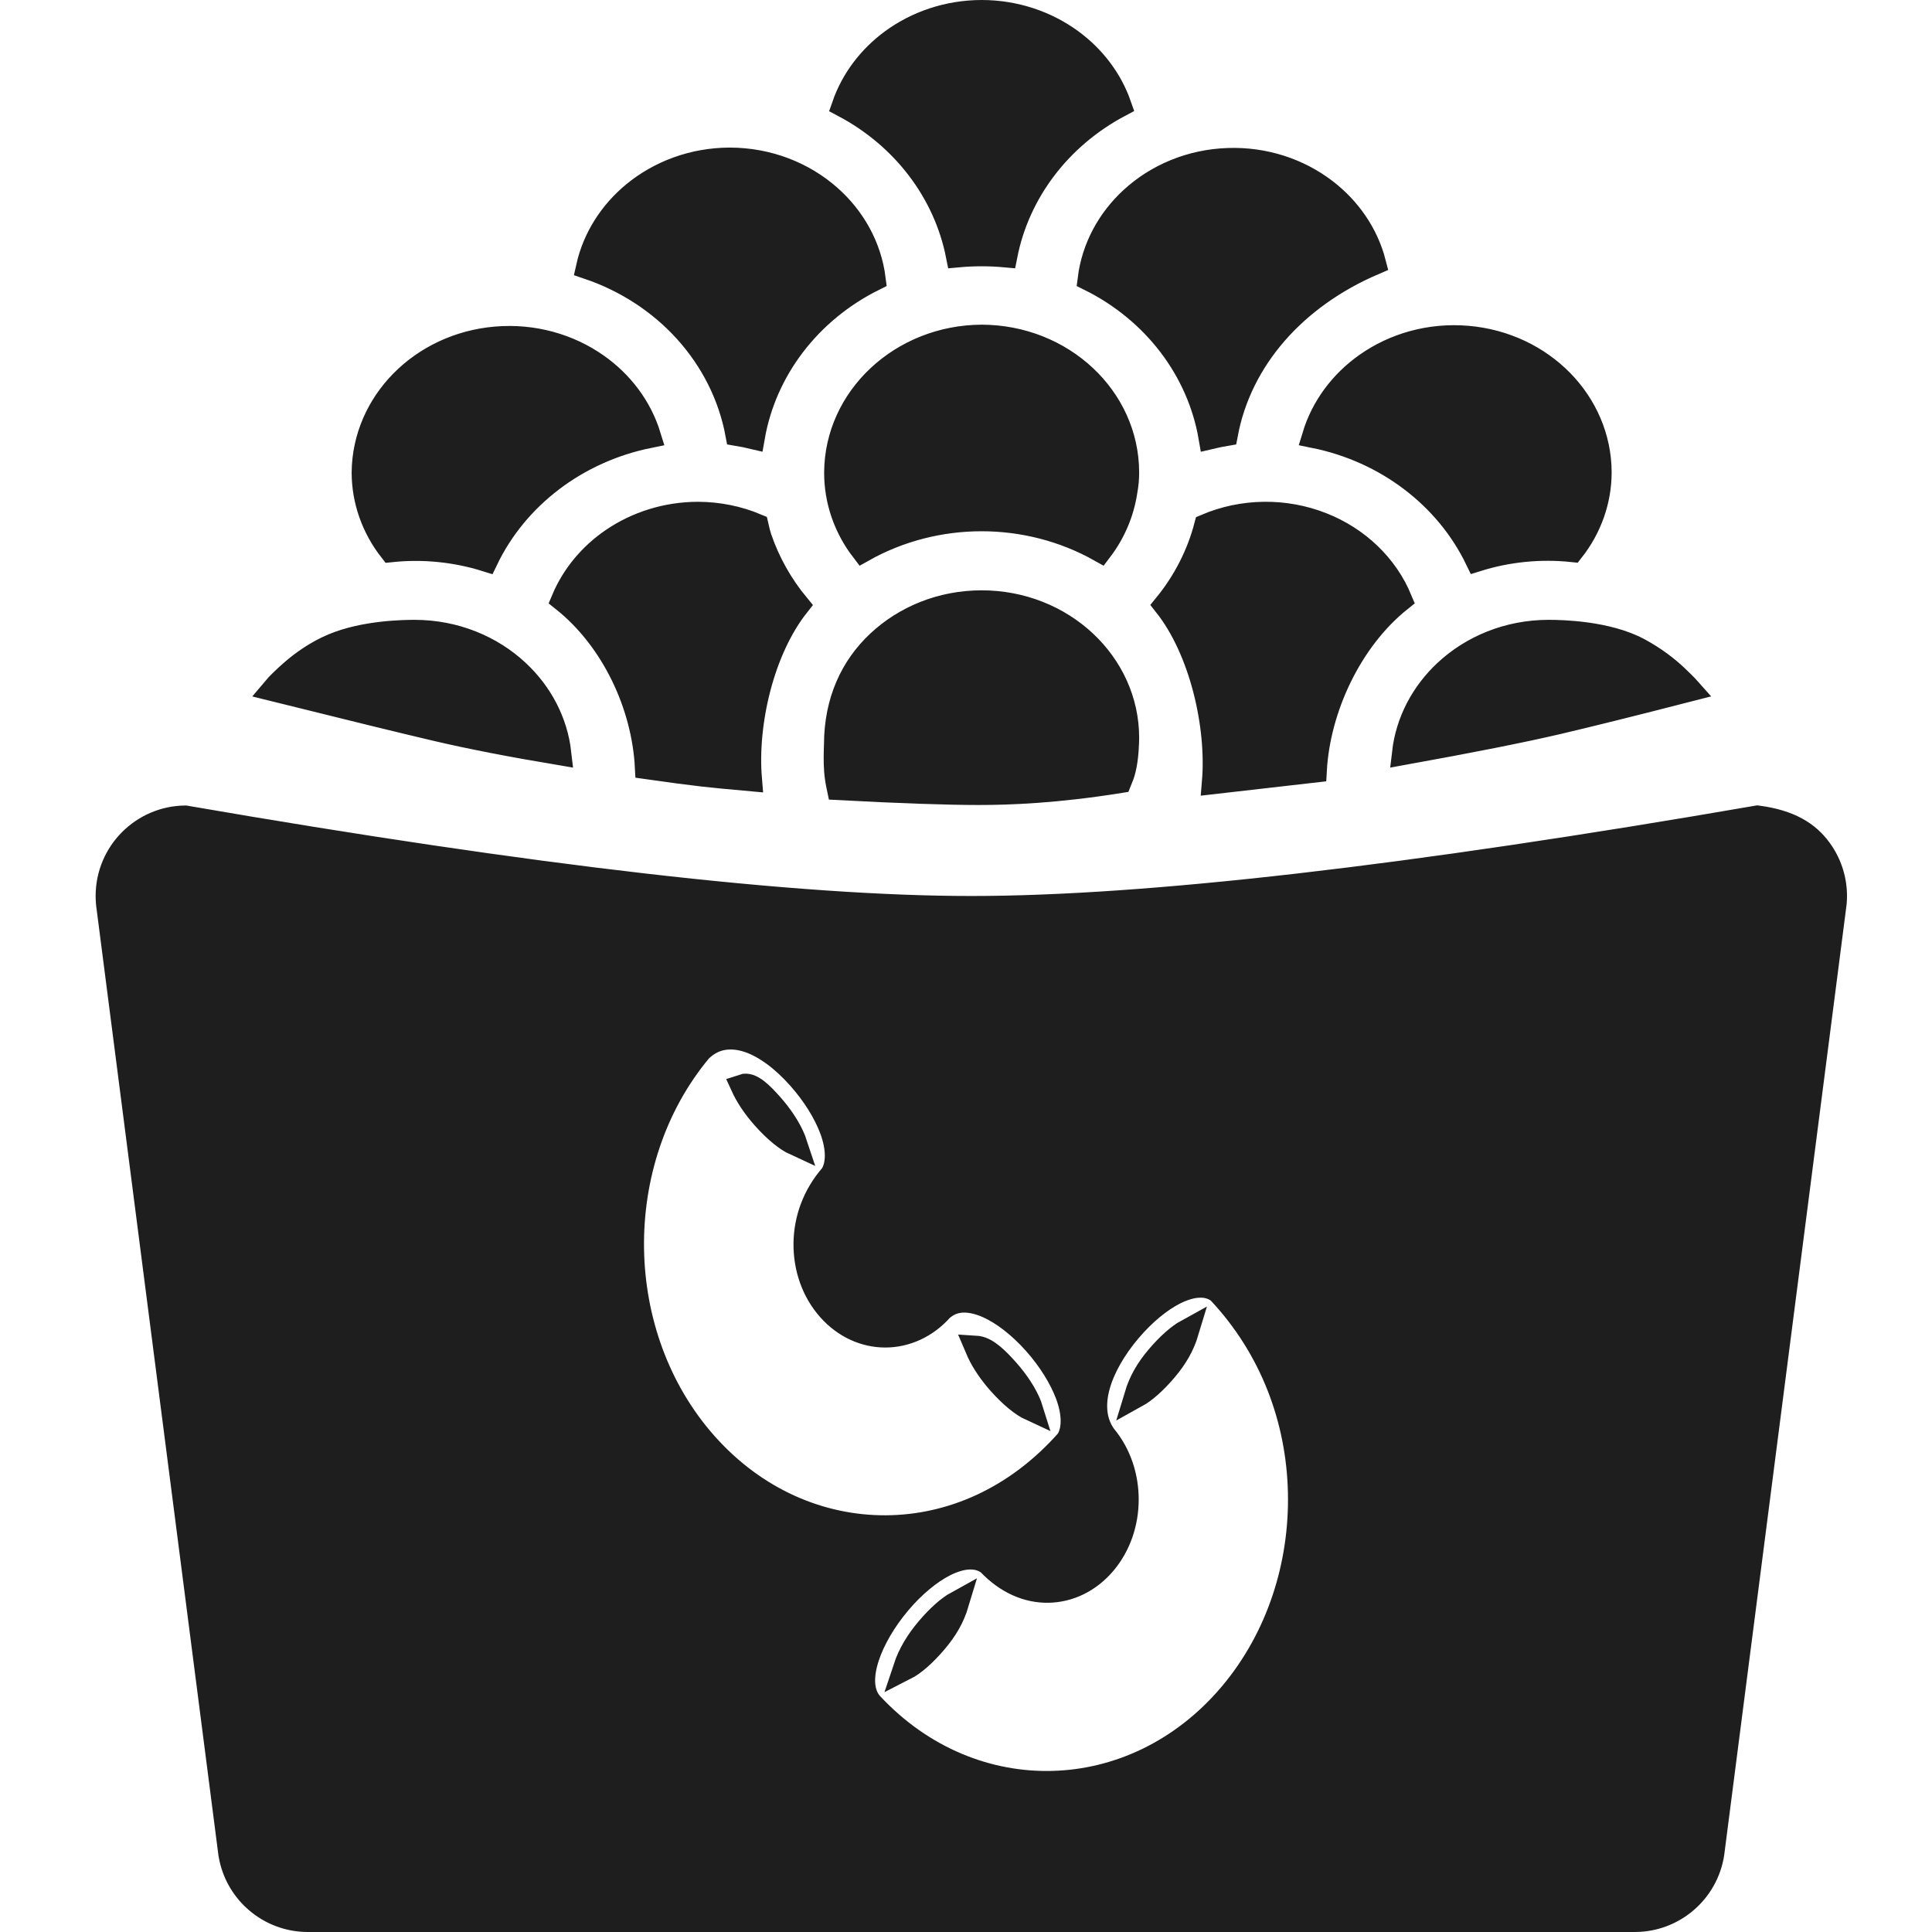 <?xml version="1.0" encoding="UTF-8"?>
<svg width="80px" height="80px" viewBox="0 0 80 80" version="1.1" xmlns="http://www.w3.org/2000/svg" xmlns:xlink="http://www.w3.org/1999/xlink">
    <title>D538E150-E39E-426C-8774-BA66F90EA144</title>
    <g id="🧬-Symbols" stroke="none" stroke-width="1" fill="none" fill-rule="evenodd">
        <g id="icons/macaroni-bites">
            <rect id="icon-space" x="0" y="0" width="80" height="80"></rect>
            <path d="M72.774,33.853 C74.116,34.029 74.863,34.513 75.353,35.184 C75.804,35.8 76.039,36.575 75.968,37.384 L75.94,37.606 L70.899,76.756 C70.775,77.545 70.374,78.23 69.804,78.718 C69.284,79.164 68.625,79.445 67.907,79.493 L67.691,79.5 L12.749,79.5 C11.948,79.5 11.207,79.208 10.636,78.718 C10.118,78.274 9.739,77.668 9.581,76.969 L9.54,76.756 L4.499,37.606 C4.473,37.439 4.46,37.27 4.46,37.101 C4.46,36.204 4.823,35.392 5.411,34.805 C5.99,34.226 6.785,33.865 7.668,33.854 C22.133,36.354 32.984,37.601 40.22,37.601 C47.456,37.601 58.308,36.354 72.774,33.853 Z M49.727,53.234 L49.576,53.239 C49.295,53.262 48.97,53.36 48.625,53.536 C48.035,53.838 47.367,54.377 46.754,55.102 C46.117,55.855 45.662,56.663 45.462,57.398 C45.244,58.2 45.328,58.917 45.737,59.474 C46.351,60.209 46.654,61.157 46.651,62.104 C46.648,63.045 46.341,63.989 45.72,64.723 C45.093,65.464 44.258,65.854 43.405,65.867 C42.554,65.88 41.692,65.519 40.951,64.738 C40.719,64.555 40.416,64.465 40.053,64.494 C39.772,64.517 39.448,64.615 39.102,64.792 C38.512,65.093 37.844,65.633 37.231,66.357 C36.595,67.109 36.14,67.915 35.912,68.609 C35.783,69.002 35.726,69.363 35.738,69.668 C35.753,70.053 35.877,70.358 36.079,70.575 C38.182,72.829 40.905,73.903 43.599,73.829 C46.291,73.756 48.962,72.533 50.963,70.169 C52.942,67.829 53.896,64.802 53.83,61.8 C53.764,58.799 52.68,55.827 50.474,53.483 C50.242,53.299 49.939,53.209 49.576,53.239 Z M39.624,66.381 C39.443,66.984 39.155,67.471 38.734,67.968 C38.268,68.519 37.817,68.901 37.481,69.072 C37.678,68.478 38.004,67.95 38.42,67.459 C38.864,66.934 39.293,66.563 39.624,66.381 Z M31.022,43.095 C30.652,42.967 30.296,42.928 29.966,42.979 C29.629,43.031 29.317,43.176 28.998,43.476 C27.075,45.772 26.129,48.735 26.168,51.687 C26.207,54.63 27.226,57.557 29.216,59.797 C31.273,62.112 33.978,63.26 36.686,63.245 C39.381,63.23 42.086,62.062 44.21,59.657 C44.477,59.245 44.506,58.558 44.192,57.729 C43.94,57.065 43.481,56.31 42.86,55.61 C42.219,54.89 41.526,54.364 40.912,54.089 C40.557,53.93 40.224,53.852 39.931,53.851 C39.578,53.85 39.275,53.956 38.983,54.209 C38.342,54.93 37.503,55.297 36.66,55.298 C35.817,55.298 34.978,54.932 34.338,54.211 C33.673,53.464 33.347,52.48 33.357,51.49 C33.367,50.503 33.711,49.508 34.445,48.668 C34.712,48.256 34.741,47.569 34.427,46.741 C34.175,46.076 33.716,45.321 33.094,44.622 C32.424,43.867 31.693,43.327 31.022,43.095 Z M40.454,55.814 L40.484,55.816 C40.877,55.875 41.3,56.296 41.697,56.742 C42.122,57.221 42.46,57.739 42.64,58.204 C42.658,58.25 42.674,58.294 42.687,58.336 C42.345,58.179 41.876,57.808 41.392,57.262 C41.027,56.851 40.727,56.412 40.535,56.003 L40.454,55.814 Z M49.146,55.127 C48.965,55.729 48.677,56.216 48.257,56.713 C47.813,57.237 47.383,57.608 47.053,57.79 C47.234,57.188 47.522,56.701 47.942,56.204 C48.386,55.68 48.816,55.308 49.146,55.127 Z M31.931,45.753 C32.34,46.213 32.629,46.668 32.804,47.05 C32.853,47.157 32.893,47.256 32.923,47.347 C32.58,47.19 32.111,46.819 31.627,46.273 C31.218,45.814 30.929,45.359 30.754,44.976 C31.1,44.857 31.54,45.313 31.931,45.753 Z M40.648,24.944 C42.315,24.944 43.825,25.575 44.918,26.599 C45.998,27.611 46.67,29.009 46.67,30.549 C46.668,30.736 46.656,31.359 46.536,31.847 C46.491,32.031 46.43,32.197 46.37,32.341 C43.722,32.764 41.81,32.833 40.52,32.833 C39.216,32.833 37.286,32.766 34.733,32.631 C34.687,32.415 34.644,32.174 34.625,31.928 C34.594,31.523 34.61,31.102 34.619,30.823 C34.626,29.025 35.292,27.617 36.379,26.599 C37.471,25.575 38.981,24.944 40.648,24.944 Z M49.945,21.778 C51.462,21.133 53.203,21.109 54.744,21.719 C56.23,22.306 57.396,23.429 57.976,24.829 C55.9,26.486 54.582,29.333 54.441,31.904 L54.441,31.904 L50.269,32.381 C50.466,30.021 49.735,26.903 48.273,25.055 C49.064,24.083 49.633,22.967 49.945,21.778 Z M28.907,21.278 C29.741,21.281 30.565,21.447 31.324,21.766 C31.377,21.998 31.411,22.136 31.457,22.272 C31.8,23.281 32.329,24.225 33.019,25.061 C31.564,26.904 30.856,29.919 31.051,32.261 C30.187,32.184 29.531,32.12 29.083,32.069 C28.531,32.005 27.766,31.905 26.789,31.766 C26.657,29.204 25.398,26.48 23.325,24.83 C23.749,23.822 24.466,22.974 25.365,22.36 C26.371,21.674 27.603,21.279 28.907,21.278 Z M64.126,26.166 C64.64,26.166 66.545,26.2 67.866,26.913 C68.497,27.253 69.022,27.656 69.416,28.03 C69.62,28.223 69.805,28.405 69.938,28.555 C67.558,29.166 65.749,29.616 64.509,29.906 C63.063,30.245 60.939,30.667 58.139,31.173 C58.289,29.869 58.919,28.7 59.857,27.821 C60.949,26.797 62.46,26.166 64.126,26.166 Z M17.169,26.166 C18.836,26.168 20.345,26.799 21.437,27.823 C22.377,28.704 23.008,29.875 23.157,31.182 C21.152,30.846 19.458,30.516 18.076,30.192 C16.785,29.889 14.54,29.341 11.342,28.546 C11.51,28.345 11.771,28.098 12.055,27.845 C12.522,27.431 13.121,27.013 13.787,26.733 C15.104,26.177 16.781,26.167 17.169,26.166 Z M20.535,14.021 C22.082,13.889 23.556,14.316 24.717,15.134 C25.728,15.847 26.501,16.859 26.869,18.056 C23.885,18.661 21.385,20.563 20.13,23.171 C18.863,22.775 17.519,22.641 16.19,22.78 C15.459,21.847 15.061,20.718 15.061,19.56 C15.075,18.122 15.671,16.807 16.643,15.818 C17.626,14.819 18.992,14.152 20.535,14.021 Z M56.567,15.112 C57.729,14.288 59.208,13.857 60.761,13.989 C62.31,14.121 63.68,14.792 64.664,15.797 C65.636,16.792 66.23,18.114 66.235,19.555 C66.234,20.716 65.837,21.843 65.107,22.775 C63.778,22.636 62.433,22.77 61.166,23.166 C59.907,20.557 57.404,18.657 54.417,18.054 C54.781,16.85 55.553,15.831 56.567,15.112 Z M40.647,13.944 C42.312,13.948 43.821,14.58 44.913,15.603 C45.994,16.615 46.666,18.012 46.67,19.558 C46.671,19.818 46.648,20.077 46.599,20.333 C46.465,21.229 46.109,22.059 45.564,22.776 C44.051,21.925 42.349,21.498 40.646,21.498 C38.943,21.498 37.24,21.925 35.727,22.777 C35.009,21.842 34.621,20.716 34.626,19.558 C34.636,18.015 35.31,16.621 36.39,15.609 C37.481,14.586 38.987,13.953 40.647,13.944 Z M50.854,6.628 C52.362,6.576 53.771,7.052 54.866,7.887 C55.849,8.638 56.578,9.679 56.891,10.888 C55.242,11.594 53.858,12.591 52.813,13.792 C51.76,15.004 51.051,16.424 50.761,17.968 C50.548,18.004 50.336,18.047 50.126,18.097 C49.643,15.308 47.797,12.88 45.123,11.553 C45.286,10.253 45.925,9.094 46.87,8.228 C47.905,7.278 49.305,6.68 50.854,6.628 Z M30.213,6.611 C31.807,6.612 33.264,7.194 34.345,8.15 C35.333,9.024 36.006,10.213 36.175,11.554 C33.503,12.883 31.659,15.31 31.172,18.096 C30.961,18.046 30.749,18.003 30.535,17.967 C30.236,16.367 29.488,14.904 28.406,13.706 C27.341,12.527 25.952,11.606 24.35,11.065 C24.621,9.851 25.307,8.794 26.253,8.015 C27.316,7.14 28.707,6.615 30.213,6.611 Z M40.648,0.5 C42.028,0.501 43.321,0.941 44.352,1.695 C45.265,2.364 45.974,3.28 46.351,4.357 C43.873,5.672 42.148,7.951 41.631,10.571 C40.977,10.511 40.319,10.511 39.665,10.571 C39.146,7.953 37.421,5.677 34.945,4.364 C35.321,3.286 36.029,2.368 36.943,1.698 C37.974,0.942 39.267,0.502 40.648,0.5 Z" stroke="#1F1E1E" fill="#1F1E1E"></path>
        </g>
    </g>
</svg>
